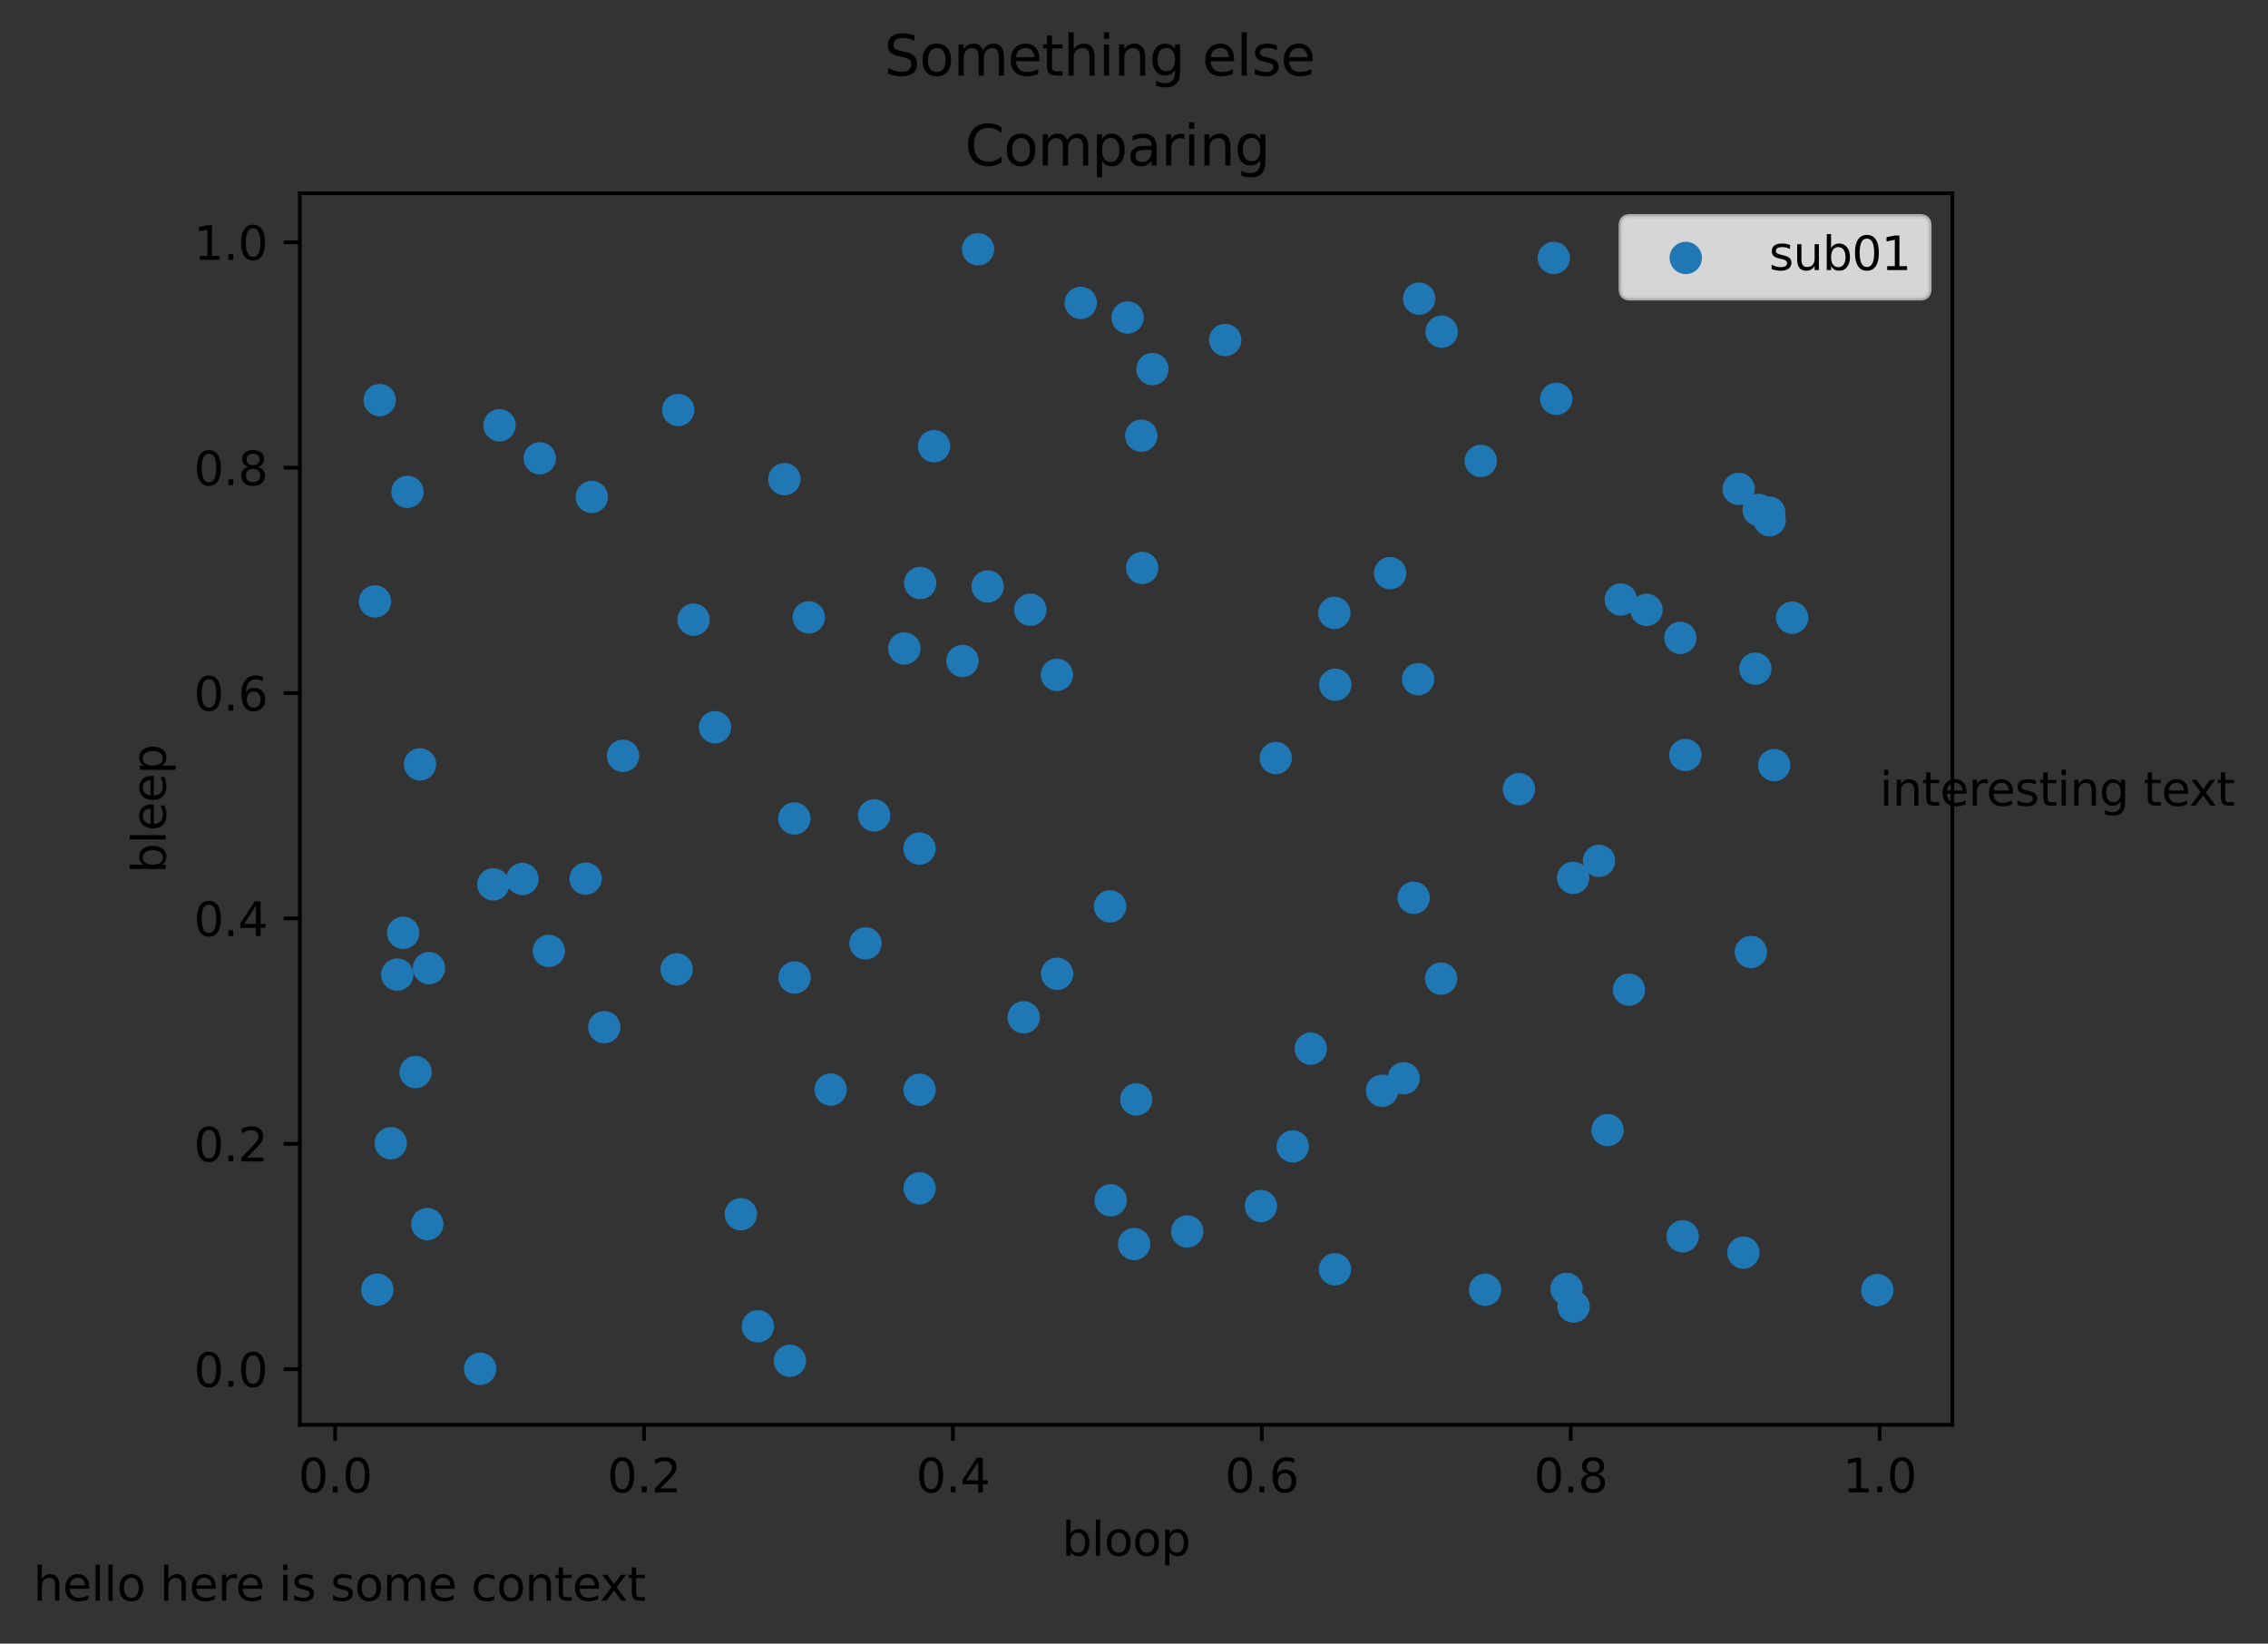 <?xml version="1.0" encoding="utf-8" standalone="no"?>
<!DOCTYPE svg PUBLIC "-//W3C//DTD SVG 1.1//EN"
  "http://www.w3.org/Graphics/SVG/1.1/DTD/svg11.dtd">
<svg xmlns:xlink="http://www.w3.org/1999/xlink" width="490.127pt" height="355.168pt" viewBox="0 0 490.127 355.168" xmlns="http://www.w3.org/2000/svg" version="1.1">
 <rect x="0" y="0" width="490.127" height="355.168" fill="#333333" stroke="none"/>
 <defs>
  <style type="text/css">*{stroke-linejoin: round; stroke-linecap: butt}</style>
 </defs>
 <g id="figure_1">
  <g id="patch_1">
   <path d="M 0 355.168 
L 490.127 355.168 
L 490.127 -0 
L 0 -0 
L 0 355.168 
z
" style="fill: none"/>
  </g>
  <g id="axes_1">
   <g id="patch_2">
    <path d="M 64.8 307.872 
L 421.92 307.872 
L 421.92 41.76 
L 64.8 41.76 
L 64.8 307.872 
z
" style="fill: none"/>
   </g>
   <g id="PathCollection_1">
    <defs>
     <path id="ma8c471a8ed" d="M 0 3 
C 0.796 3 1.559 2.684 2.121 2.121 
C 2.684 1.559 3 0.796 3 0 
C 3 -0.796 2.684 -1.559 2.121 -2.121 
C 1.559 -2.684 0.796 -3 0 -3 
C -0.796 -3 -1.559 -2.684 -2.121 -2.121 
C -2.684 -1.559 -3 -0.796 -3 0 
C -3 0.796 -2.684 1.559 -2.121 2.121 
C -1.559 2.684 -0.796 3 0 3 
z
" style="stroke: #1f77b4"/>
    </defs>
    <g clip-path="url(#p089dcfa0b2)">
     <use xlink:href="#ma8c471a8ed" x="221.221" y="219.824" style="fill: #1f77b4; stroke: #1f77b4"/>
     <use xlink:href="#ma8c471a8ed" x="350.261" y="129.544" style="fill: #1f77b4; stroke: #1f77b4"/>
     <use xlink:href="#ma8c471a8ed" x="340.055" y="282.337" style="fill: #1f77b4; stroke: #1f77b4"/>
     <use xlink:href="#ma8c471a8ed" x="378.363" y="205.718" style="fill: #1f77b4; stroke: #1f77b4"/>
     <use xlink:href="#ma8c471a8ed" x="306.677" y="64.533" style="fill: #1f77b4; stroke: #1f77b4"/>
     <use xlink:href="#ma8c471a8ed" x="311.548" y="71.666" style="fill: #1f77b4; stroke: #1f77b4"/>
     <use xlink:href="#ma8c471a8ed" x="363.634" y="267.152" style="fill: #1f77b4; stroke: #1f77b4"/>
     <use xlink:href="#ma8c471a8ed" x="160.099" y="262.367" style="fill: #1f77b4; stroke: #1f77b4"/>
     <use xlink:href="#ma8c471a8ed" x="303.339" y="232.999" style="fill: #1f77b4; stroke: #1f77b4"/>
     <use xlink:href="#ma8c471a8ed" x="134.634" y="163.321" style="fill: #1f77b4; stroke: #1f77b4"/>
     <use xlink:href="#ma8c471a8ed" x="243.675" y="68.616" style="fill: #1f77b4; stroke: #1f77b4"/>
     <use xlink:href="#ma8c471a8ed" x="198.731" y="256.775" style="fill: #1f77b4; stroke: #1f77b4"/>
     <use xlink:href="#ma8c471a8ed" x="130.582" y="221.967" style="fill: #1f77b4; stroke: #1f77b4"/>
     <use xlink:href="#ma8c471a8ed" x="85.849" y="210.593" style="fill: #1f77b4; stroke: #1f77b4"/>
     <use xlink:href="#ma8c471a8ed" x="288.35" y="132.442" style="fill: #1f77b4; stroke: #1f77b4"/>
     <use xlink:href="#ma8c471a8ed" x="239.895" y="195.851" style="fill: #1f77b4; stroke: #1f77b4"/>
     <use xlink:href="#ma8c471a8ed" x="288.552" y="147.954" style="fill: #1f77b4; stroke: #1f77b4"/>
     <use xlink:href="#ma8c471a8ed" x="246.628" y="94.146" style="fill: #1f77b4; stroke: #1f77b4"/>
     <use xlink:href="#ma8c471a8ed" x="364.213" y="163.142" style="fill: #1f77b4; stroke: #1f77b4"/>
     <use xlink:href="#ma8c471a8ed" x="84.44" y="247.033" style="fill: #1f77b4; stroke: #1f77b4"/>
     <use xlink:href="#ma8c471a8ed" x="163.781" y="286.594" style="fill: #1f77b4; stroke: #1f77b4"/>
     <use xlink:href="#ma8c471a8ed" x="240.015" y="259.367" style="fill: #1f77b4; stroke: #1f77b4"/>
     <use xlink:href="#ma8c471a8ed" x="90.768" y="165.17" style="fill: #1f77b4; stroke: #1f77b4"/>
     <use xlink:href="#ma8c471a8ed" x="380.053" y="110.195" style="fill: #1f77b4; stroke: #1f77b4"/>
     <use xlink:href="#ma8c471a8ed" x="154.517" y="157.146" style="fill: #1f77b4; stroke: #1f77b4"/>
     <use xlink:href="#ma8c471a8ed" x="306.458" y="146.763" style="fill: #1f77b4; stroke: #1f77b4"/>
     <use xlink:href="#ma8c471a8ed" x="170.704" y="294.034" style="fill: #1f77b4; stroke: #1f77b4"/>
     <use xlink:href="#ma8c471a8ed" x="376.755" y="270.669" style="fill: #1f77b4; stroke: #1f77b4"/>
     <use xlink:href="#ma8c471a8ed" x="363.133" y="137.832" style="fill: #1f77b4; stroke: #1f77b4"/>
     <use xlink:href="#ma8c471a8ed" x="106.602" y="191.097" style="fill: #1f77b4; stroke: #1f77b4"/>
     <use xlink:href="#ma8c471a8ed" x="335.767" y="55.74" style="fill: #1f77b4; stroke: #1f77b4"/>
     <use xlink:href="#ma8c471a8ed" x="81.033" y="129.957" style="fill: #1f77b4; stroke: #1f77b4"/>
     <use xlink:href="#ma8c471a8ed" x="211.357" y="53.856" style="fill: #1f77b4; stroke: #1f77b4"/>
     <use xlink:href="#ma8c471a8ed" x="305.496" y="193.999" style="fill: #1f77b4; stroke: #1f77b4"/>
     <use xlink:href="#ma8c471a8ed" x="338.538" y="278.507" style="fill: #1f77b4; stroke: #1f77b4"/>
     <use xlink:href="#ma8c471a8ed" x="174.784" y="133.401" style="fill: #1f77b4; stroke: #1f77b4"/>
     <use xlink:href="#ma8c471a8ed" x="249.048" y="79.748" style="fill: #1f77b4; stroke: #1f77b4"/>
     <use xlink:href="#ma8c471a8ed" x="300.417" y="123.843" style="fill: #1f77b4; stroke: #1f77b4"/>
     <use xlink:href="#ma8c471a8ed" x="387.295" y="133.471" style="fill: #1f77b4; stroke: #1f77b4"/>
     <use xlink:href="#ma8c471a8ed" x="213.434" y="126.721" style="fill: #1f77b4; stroke: #1f77b4"/>
     <use xlink:href="#ma8c471a8ed" x="319.994" y="99.597" style="fill: #1f77b4; stroke: #1f77b4"/>
     <use xlink:href="#ma8c471a8ed" x="382.355" y="110.784" style="fill: #1f77b4; stroke: #1f77b4"/>
     <use xlink:href="#ma8c471a8ed" x="375.735" y="105.647" style="fill: #1f77b4; stroke: #1f77b4"/>
     <use xlink:href="#ma8c471a8ed" x="103.765" y="295.776" style="fill: #1f77b4; stroke: #1f77b4"/>
     <use xlink:href="#ma8c471a8ed" x="82.053" y="86.452" style="fill: #1f77b4; stroke: #1f77b4"/>
     <use xlink:href="#ma8c471a8ed" x="339.962" y="189.695" style="fill: #1f77b4; stroke: #1f77b4"/>
     <use xlink:href="#ma8c471a8ed" x="118.598" y="205.481" style="fill: #1f77b4; stroke: #1f77b4"/>
     <use xlink:href="#ma8c471a8ed" x="245.544" y="237.571" style="fill: #1f77b4; stroke: #1f77b4"/>
     <use xlink:href="#ma8c471a8ed" x="195.425" y="140.12" style="fill: #1f77b4; stroke: #1f77b4"/>
     <use xlink:href="#ma8c471a8ed" x="201.852" y="96.412" style="fill: #1f77b4; stroke: #1f77b4"/>
     <use xlink:href="#ma8c471a8ed" x="179.513" y="235.438" style="fill: #1f77b4; stroke: #1f77b4"/>
     <use xlink:href="#ma8c471a8ed" x="126.557" y="189.858" style="fill: #1f77b4; stroke: #1f77b4"/>
     <use xlink:href="#ma8c471a8ed" x="146.566" y="88.593" style="fill: #1f77b4; stroke: #1f77b4"/>
     <use xlink:href="#ma8c471a8ed" x="298.671" y="235.696" style="fill: #1f77b4; stroke: #1f77b4"/>
     <use xlink:href="#ma8c471a8ed" x="187.04" y="203.851" style="fill: #1f77b4; stroke: #1f77b4"/>
     <use xlink:href="#ma8c471a8ed" x="222.655" y="131.757" style="fill: #1f77b4; stroke: #1f77b4"/>
     <use xlink:href="#ma8c471a8ed" x="379.339" y="144.492" style="fill: #1f77b4; stroke: #1f77b4"/>
     <use xlink:href="#ma8c471a8ed" x="107.946" y="91.899" style="fill: #1f77b4; stroke: #1f77b4"/>
     <use xlink:href="#ma8c471a8ed" x="188.908" y="176.196" style="fill: #1f77b4; stroke: #1f77b4"/>
     <use xlink:href="#ma8c471a8ed" x="336.321" y="86.173" style="fill: #1f77b4; stroke: #1f77b4"/>
     <use xlink:href="#ma8c471a8ed" x="198.723" y="235.476" style="fill: #1f77b4; stroke: #1f77b4"/>
     <use xlink:href="#ma8c471a8ed" x="279.369" y="247.723" style="fill: #1f77b4; stroke: #1f77b4"/>
     <use xlink:href="#ma8c471a8ed" x="146.233" y="209.46" style="fill: #1f77b4; stroke: #1f77b4"/>
     <use xlink:href="#ma8c471a8ed" x="88.056" y="106.278" style="fill: #1f77b4; stroke: #1f77b4"/>
     <use xlink:href="#ma8c471a8ed" x="149.889" y="133.901" style="fill: #1f77b4; stroke: #1f77b4"/>
     <use xlink:href="#ma8c471a8ed" x="383.413" y="165.333" style="fill: #1f77b4; stroke: #1f77b4"/>
     <use xlink:href="#ma8c471a8ed" x="328.245" y="170.515" style="fill: #1f77b4; stroke: #1f77b4"/>
     <use xlink:href="#ma8c471a8ed" x="198.706" y="183.366" style="fill: #1f77b4; stroke: #1f77b4"/>
     <use xlink:href="#ma8c471a8ed" x="264.769" y="73.47" style="fill: #1f77b4; stroke: #1f77b4"/>
     <use xlink:href="#ma8c471a8ed" x="228.441" y="210.414" style="fill: #1f77b4; stroke: #1f77b4"/>
     <use xlink:href="#ma8c471a8ed" x="92.335" y="264.519" style="fill: #1f77b4; stroke: #1f77b4"/>
     <use xlink:href="#ma8c471a8ed" x="345.555" y="186.022" style="fill: #1f77b4; stroke: #1f77b4"/>
     <use xlink:href="#ma8c471a8ed" x="320.935" y="278.699" style="fill: #1f77b4; stroke: #1f77b4"/>
     <use xlink:href="#ma8c471a8ed" x="245.081" y="268.817" style="fill: #1f77b4; stroke: #1f77b4"/>
     <use xlink:href="#ma8c471a8ed" x="169.508" y="103.536" style="fill: #1f77b4; stroke: #1f77b4"/>
     <use xlink:href="#ma8c471a8ed" x="355.813" y="131.786" style="fill: #1f77b4; stroke: #1f77b4"/>
     <use xlink:href="#ma8c471a8ed" x="256.566" y="266.101" style="fill: #1f77b4; stroke: #1f77b4"/>
     <use xlink:href="#ma8c471a8ed" x="311.426" y="211.469" style="fill: #1f77b4; stroke: #1f77b4"/>
     <use xlink:href="#ma8c471a8ed" x="288.493" y="274.274" style="fill: #1f77b4; stroke: #1f77b4"/>
     <use xlink:href="#ma8c471a8ed" x="352.023" y="213.855" style="fill: #1f77b4; stroke: #1f77b4"/>
     <use xlink:href="#ma8c471a8ed" x="112.9" y="189.94" style="fill: #1f77b4; stroke: #1f77b4"/>
     <use xlink:href="#ma8c471a8ed" x="275.697" y="163.798" style="fill: #1f77b4; stroke: #1f77b4"/>
     <use xlink:href="#ma8c471a8ed" x="89.801" y="231.664" style="fill: #1f77b4; stroke: #1f77b4"/>
     <use xlink:href="#ma8c471a8ed" x="171.717" y="211.225" style="fill: #1f77b4; stroke: #1f77b4"/>
     <use xlink:href="#ma8c471a8ed" x="382.425" y="112.413" style="fill: #1f77b4; stroke: #1f77b4"/>
     <use xlink:href="#ma8c471a8ed" x="81.544" y="278.676" style="fill: #1f77b4; stroke: #1f77b4"/>
     <use xlink:href="#ma8c471a8ed" x="208.002" y="142.822" style="fill: #1f77b4; stroke: #1f77b4"/>
     <use xlink:href="#ma8c471a8ed" x="87.123" y="201.566" style="fill: #1f77b4; stroke: #1f77b4"/>
     <use xlink:href="#ma8c471a8ed" x="116.649" y="99.031" style="fill: #1f77b4; stroke: #1f77b4"/>
     <use xlink:href="#ma8c471a8ed" x="198.853" y="125.984" style="fill: #1f77b4; stroke: #1f77b4"/>
     <use xlink:href="#ma8c471a8ed" x="92.7" y="209.204" style="fill: #1f77b4; stroke: #1f77b4"/>
     <use xlink:href="#ma8c471a8ed" x="127.884" y="107.383" style="fill: #1f77b4; stroke: #1f77b4"/>
     <use xlink:href="#ma8c471a8ed" x="246.833" y="122.72" style="fill: #1f77b4; stroke: #1f77b4"/>
     <use xlink:href="#ma8c471a8ed" x="405.687" y="278.773" style="fill: #1f77b4; stroke: #1f77b4"/>
     <use xlink:href="#ma8c471a8ed" x="228.4" y="145.823" style="fill: #1f77b4; stroke: #1f77b4"/>
     <use xlink:href="#ma8c471a8ed" x="347.408" y="244.189" style="fill: #1f77b4; stroke: #1f77b4"/>
     <use xlink:href="#ma8c471a8ed" x="272.485" y="260.61" style="fill: #1f77b4; stroke: #1f77b4"/>
     <use xlink:href="#ma8c471a8ed" x="171.661" y="176.855" style="fill: #1f77b4; stroke: #1f77b4"/>
     <use xlink:href="#ma8c471a8ed" x="283.258" y="226.594" style="fill: #1f77b4; stroke: #1f77b4"/>
     <use xlink:href="#ma8c471a8ed" x="233.552" y="65.443" style="fill: #1f77b4; stroke: #1f77b4"/>
    </g>
   </g>
   <g id="matplotlib.axis_1">
    <g id="xtick_1">
     <g id="line2d_1">
      <defs>
       <path id="m5628d47212" d="M 0 0 
L 0 3.5 
" style="stroke: #000000; stroke-width: 0.8"/>
      </defs>
      <g>
       <use xlink:href="#m5628d47212" x="72.42" y="307.872" style="stroke: #000000; stroke-width: 0.8"/>
      </g>
     </g>
     <g id="text_1">
      <!-- 0.0 -->
      <g transform="translate(64.469 322.47)scale(0.1 -0.1)">
       <defs>
        <path id="DejaVuSans-30" d="M 2034 4250 
Q 1547 4250 1301 3770 
Q 1056 3291 1056 2328 
Q 1056 1369 1301 889 
Q 1547 409 2034 409 
Q 2525 409 2770 889 
Q 3016 1369 3016 2328 
Q 3016 3291 2770 3770 
Q 2525 4250 2034 4250 
z
M 2034 4750 
Q 2819 4750 3233 4129 
Q 3647 3509 3647 2328 
Q 3647 1150 3233 529 
Q 2819 -91 2034 -91 
Q 1250 -91 836 529 
Q 422 1150 422 2328 
Q 422 3509 836 4129 
Q 1250 4750 2034 4750 
z
" transform="scale(0.016)"/>
        <path id="DejaVuSans-2e" d="M 684 794 
L 1344 794 
L 1344 0 
L 684 0 
L 684 794 
z
" transform="scale(0.016)"/>
       </defs>
       <use xlink:href="#DejaVuSans-30"/>
       <use xlink:href="#DejaVuSans-2e" x="63.623"/>
       <use xlink:href="#DejaVuSans-30" x="95.41"/>
      </g>
     </g>
    </g>
    <g id="xtick_2">
     <g id="line2d_2">
      <g>
       <use xlink:href="#m5628d47212" x="139.174" y="307.872" style="stroke: #000000; stroke-width: 0.8"/>
      </g>
     </g>
     <g id="text_2">
      <!-- 0.2 -->
      <g transform="translate(131.223 322.47)scale(0.1 -0.1)">
       <defs>
        <path id="DejaVuSans-32" d="M 1228 531 
L 3431 531 
L 3431 0 
L 469 0 
L 469 531 
Q 828 903 1448 1529 
Q 2069 2156 2228 2338 
Q 2531 2678 2651 2914 
Q 2772 3150 2772 3378 
Q 2772 3750 2511 3984 
Q 2250 4219 1831 4219 
Q 1534 4219 1204 4116 
Q 875 4013 500 3803 
L 500 4441 
Q 881 4594 1212 4672 
Q 1544 4750 1819 4750 
Q 2544 4750 2975 4387 
Q 3406 4025 3406 3419 
Q 3406 3131 3298 2873 
Q 3191 2616 2906 2266 
Q 2828 2175 2409 1742 
Q 1991 1309 1228 531 
z
" transform="scale(0.016)"/>
       </defs>
       <use xlink:href="#DejaVuSans-30"/>
       <use xlink:href="#DejaVuSans-2e" x="63.623"/>
       <use xlink:href="#DejaVuSans-32" x="95.41"/>
      </g>
     </g>
    </g>
    <g id="xtick_3">
     <g id="line2d_3">
      <g>
       <use xlink:href="#m5628d47212" x="205.928" y="307.872" style="stroke: #000000; stroke-width: 0.8"/>
      </g>
     </g>
     <g id="text_3">
      <!-- 0.4 -->
      <g transform="translate(197.976 322.47)scale(0.1 -0.1)">
       <defs>
        <path id="DejaVuSans-34" d="M 2419 4116 
L 825 1625 
L 2419 1625 
L 2419 4116 
z
M 2253 4666 
L 3047 4666 
L 3047 1625 
L 3713 1625 
L 3713 1100 
L 3047 1100 
L 3047 0 
L 2419 0 
L 2419 1100 
L 313 1100 
L 313 1709 
L 2253 4666 
z
" transform="scale(0.016)"/>
       </defs>
       <use xlink:href="#DejaVuSans-30"/>
       <use xlink:href="#DejaVuSans-2e" x="63.623"/>
       <use xlink:href="#DejaVuSans-34" x="95.41"/>
      </g>
     </g>
    </g>
    <g id="xtick_4">
     <g id="line2d_4">
      <g>
       <use xlink:href="#m5628d47212" x="272.682" y="307.872" style="stroke: #000000; stroke-width: 0.8"/>
      </g>
     </g>
     <g id="text_4">
      <!-- 0.6 -->
      <g transform="translate(264.73 322.47)scale(0.1 -0.1)">
       <defs>
        <path id="DejaVuSans-36" d="M 2113 2584 
Q 1688 2584 1439 2293 
Q 1191 2003 1191 1497 
Q 1191 994 1439 701 
Q 1688 409 2113 409 
Q 2538 409 2786 701 
Q 3034 994 3034 1497 
Q 3034 2003 2786 2293 
Q 2538 2584 2113 2584 
z
M 3366 4563 
L 3366 3988 
Q 3128 4100 2886 4159 
Q 2644 4219 2406 4219 
Q 1781 4219 1451 3797 
Q 1122 3375 1075 2522 
Q 1259 2794 1537 2939 
Q 1816 3084 2150 3084 
Q 2853 3084 3261 2657 
Q 3669 2231 3669 1497 
Q 3669 778 3244 343 
Q 2819 -91 2113 -91 
Q 1303 -91 875 529 
Q 447 1150 447 2328 
Q 447 3434 972 4092 
Q 1497 4750 2381 4750 
Q 2619 4750 2861 4703 
Q 3103 4656 3366 4563 
z
" transform="scale(0.016)"/>
       </defs>
       <use xlink:href="#DejaVuSans-30"/>
       <use xlink:href="#DejaVuSans-2e" x="63.623"/>
       <use xlink:href="#DejaVuSans-36" x="95.41"/>
      </g>
     </g>
    </g>
    <g id="xtick_5">
     <g id="line2d_5">
      <g>
       <use xlink:href="#m5628d47212" x="339.436" y="307.872" style="stroke: #000000; stroke-width: 0.8"/>
      </g>
     </g>
     <g id="text_5">
      <!-- 0.8 -->
      <g transform="translate(331.484 322.47)scale(0.1 -0.1)">
       <defs>
        <path id="DejaVuSans-38" d="M 2034 2216 
Q 1584 2216 1326 1975 
Q 1069 1734 1069 1313 
Q 1069 891 1326 650 
Q 1584 409 2034 409 
Q 2484 409 2743 651 
Q 3003 894 3003 1313 
Q 3003 1734 2745 1975 
Q 2488 2216 2034 2216 
z
M 1403 2484 
Q 997 2584 770 2862 
Q 544 3141 544 3541 
Q 544 4100 942 4425 
Q 1341 4750 2034 4750 
Q 2731 4750 3128 4425 
Q 3525 4100 3525 3541 
Q 3525 3141 3298 2862 
Q 3072 2584 2669 2484 
Q 3125 2378 3379 2068 
Q 3634 1759 3634 1313 
Q 3634 634 3220 271 
Q 2806 -91 2034 -91 
Q 1263 -91 848 271 
Q 434 634 434 1313 
Q 434 1759 690 2068 
Q 947 2378 1403 2484 
z
M 1172 3481 
Q 1172 3119 1398 2916 
Q 1625 2713 2034 2713 
Q 2441 2713 2670 2916 
Q 2900 3119 2900 3481 
Q 2900 3844 2670 4047 
Q 2441 4250 2034 4250 
Q 1625 4250 1398 4047 
Q 1172 3844 1172 3481 
z
" transform="scale(0.016)"/>
       </defs>
       <use xlink:href="#DejaVuSans-30"/>
       <use xlink:href="#DejaVuSans-2e" x="63.623"/>
       <use xlink:href="#DejaVuSans-38" x="95.41"/>
      </g>
     </g>
    </g>
    <g id="xtick_6">
     <g id="line2d_6">
      <g>
       <use xlink:href="#m5628d47212" x="406.19" y="307.872" style="stroke: #000000; stroke-width: 0.8"/>
      </g>
     </g>
     <g id="text_6">
      <!-- 1.0 -->
      <g transform="translate(398.238 322.47)scale(0.1 -0.1)">
       <defs>
        <path id="DejaVuSans-31" d="M 794 531 
L 1825 531 
L 1825 4091 
L 703 3866 
L 703 4441 
L 1819 4666 
L 2450 4666 
L 2450 531 
L 3481 531 
L 3481 0 
L 794 0 
L 794 531 
z
" transform="scale(0.016)"/>
       </defs>
       <use xlink:href="#DejaVuSans-31"/>
       <use xlink:href="#DejaVuSans-2e" x="63.623"/>
       <use xlink:href="#DejaVuSans-30" x="95.41"/>
      </g>
     </g>
    </g>
    <g id="text_7">
     <!-- bloop -->
     <g transform="translate(229.504 336.149)scale(0.1 -0.1)">
      <defs>
       <path id="DejaVuSans-62" d="M 3116 1747 
Q 3116 2381 2855 2742 
Q 2594 3103 2138 3103 
Q 1681 3103 1420 2742 
Q 1159 2381 1159 1747 
Q 1159 1113 1420 752 
Q 1681 391 2138 391 
Q 2594 391 2855 752 
Q 3116 1113 3116 1747 
z
M 1159 2969 
Q 1341 3281 1617 3432 
Q 1894 3584 2278 3584 
Q 2916 3584 3314 3078 
Q 3713 2572 3713 1747 
Q 3713 922 3314 415 
Q 2916 -91 2278 -91 
Q 1894 -91 1617 61 
Q 1341 213 1159 525 
L 1159 0 
L 581 0 
L 581 4863 
L 1159 4863 
L 1159 2969 
z
" transform="scale(0.016)"/>
       <path id="DejaVuSans-6c" d="M 603 4863 
L 1178 4863 
L 1178 0 
L 603 0 
L 603 4863 
z
" transform="scale(0.016)"/>
       <path id="DejaVuSans-6f" d="M 1959 3097 
Q 1497 3097 1228 2736 
Q 959 2375 959 1747 
Q 959 1119 1226 758 
Q 1494 397 1959 397 
Q 2419 397 2687 759 
Q 2956 1122 2956 1747 
Q 2956 2369 2687 2733 
Q 2419 3097 1959 3097 
z
M 1959 3584 
Q 2709 3584 3137 3096 
Q 3566 2609 3566 1747 
Q 3566 888 3137 398 
Q 2709 -91 1959 -91 
Q 1206 -91 779 398 
Q 353 888 353 1747 
Q 353 2609 779 3096 
Q 1206 3584 1959 3584 
z
" transform="scale(0.016)"/>
       <path id="DejaVuSans-70" d="M 1159 525 
L 1159 -1331 
L 581 -1331 
L 581 3500 
L 1159 3500 
L 1159 2969 
Q 1341 3281 1617 3432 
Q 1894 3584 2278 3584 
Q 2916 3584 3314 3078 
Q 3713 2572 3713 1747 
Q 3713 922 3314 415 
Q 2916 -91 2278 -91 
Q 1894 -91 1617 61 
Q 1341 213 1159 525 
z
M 3116 1747 
Q 3116 2381 2855 2742 
Q 2594 3103 2138 3103 
Q 1681 3103 1420 2742 
Q 1159 2381 1159 1747 
Q 1159 1113 1420 752 
Q 1681 391 2138 391 
Q 2594 391 2855 752 
Q 3116 1113 3116 1747 
z
" transform="scale(0.016)"/>
      </defs>
      <use xlink:href="#DejaVuSans-62"/>
      <use xlink:href="#DejaVuSans-6c" x="63.477"/>
      <use xlink:href="#DejaVuSans-6f" x="91.26"/>
      <use xlink:href="#DejaVuSans-6f" x="152.441"/>
      <use xlink:href="#DejaVuSans-70" x="213.623"/>
     </g>
    </g>
   </g>
   <g id="matplotlib.axis_2">
    <g id="ytick_1">
     <g id="line2d_7">
      <defs>
       <path id="m8b4d701fab" d="M 0 0 
L -3.5 0 
" style="stroke: #000000; stroke-width: 0.8"/>
      </defs>
      <g>
       <use xlink:href="#m8b4d701fab" x="64.8" y="295.871" style="stroke: #000000; stroke-width: 0.8"/>
      </g>
     </g>
     <g id="text_8">
      <!-- 0.0 -->
      <g transform="translate(41.897 299.67)scale(0.1 -0.1)">
       <use xlink:href="#DejaVuSans-30"/>
       <use xlink:href="#DejaVuSans-2e" x="63.623"/>
       <use xlink:href="#DejaVuSans-30" x="95.41"/>
      </g>
     </g>
    </g>
    <g id="ytick_2">
     <g id="line2d_8">
      <g>
       <use xlink:href="#m8b4d701fab" x="64.8" y="247.167" style="stroke: #000000; stroke-width: 0.8"/>
      </g>
     </g>
     <g id="text_9">
      <!-- 0.2 -->
      <g transform="translate(41.897 250.966)scale(0.1 -0.1)">
       <use xlink:href="#DejaVuSans-30"/>
       <use xlink:href="#DejaVuSans-2e" x="63.623"/>
       <use xlink:href="#DejaVuSans-32" x="95.41"/>
      </g>
     </g>
    </g>
    <g id="ytick_3">
     <g id="line2d_9">
      <g>
       <use xlink:href="#m8b4d701fab" x="64.8" y="198.463" style="stroke: #000000; stroke-width: 0.8"/>
      </g>
     </g>
     <g id="text_10">
      <!-- 0.4 -->
      <g transform="translate(41.897 202.262)scale(0.1 -0.1)">
       <use xlink:href="#DejaVuSans-30"/>
       <use xlink:href="#DejaVuSans-2e" x="63.623"/>
       <use xlink:href="#DejaVuSans-34" x="95.41"/>
      </g>
     </g>
    </g>
    <g id="ytick_4">
     <g id="line2d_10">
      <g>
       <use xlink:href="#m8b4d701fab" x="64.8" y="149.759" style="stroke: #000000; stroke-width: 0.8"/>
      </g>
     </g>
     <g id="text_11">
      <!-- 0.6 -->
      <g transform="translate(41.897 153.558)scale(0.1 -0.1)">
       <use xlink:href="#DejaVuSans-30"/>
       <use xlink:href="#DejaVuSans-2e" x="63.623"/>
       <use xlink:href="#DejaVuSans-36" x="95.41"/>
      </g>
     </g>
    </g>
    <g id="ytick_5">
     <g id="line2d_11">
      <g>
       <use xlink:href="#m8b4d701fab" x="64.8" y="101.055" style="stroke: #000000; stroke-width: 0.8"/>
      </g>
     </g>
     <g id="text_12">
      <!-- 0.8 -->
      <g transform="translate(41.897 104.854)scale(0.1 -0.1)">
       <use xlink:href="#DejaVuSans-30"/>
       <use xlink:href="#DejaVuSans-2e" x="63.623"/>
       <use xlink:href="#DejaVuSans-38" x="95.41"/>
      </g>
     </g>
    </g>
    <g id="ytick_6">
     <g id="line2d_12">
      <g>
       <use xlink:href="#m8b4d701fab" x="64.8" y="52.351" style="stroke: #000000; stroke-width: 0.8"/>
      </g>
     </g>
     <g id="text_13">
      <!-- 1.0 -->
      <g transform="translate(41.897 56.15)scale(0.1 -0.1)">
       <use xlink:href="#DejaVuSans-31"/>
       <use xlink:href="#DejaVuSans-2e" x="63.623"/>
       <use xlink:href="#DejaVuSans-30" x="95.41"/>
      </g>
     </g>
    </g>
    <g id="text_14">
     <!-- bleep -->
     <g transform="translate(35.817 188.707)rotate(-90)scale(0.1 -0.1)">
      <defs>
       <path id="DejaVuSans-65" d="M 3597 1894 
L 3597 1613 
L 953 1613 
Q 991 1019 1311 708 
Q 1631 397 2203 397 
Q 2534 397 2845 478 
Q 3156 559 3463 722 
L 3463 178 
Q 3153 47 2828 -22 
Q 2503 -91 2169 -91 
Q 1331 -91 842 396 
Q 353 884 353 1716 
Q 353 2575 817 3079 
Q 1281 3584 2069 3584 
Q 2775 3584 3186 3129 
Q 3597 2675 3597 1894 
z
M 3022 2063 
Q 3016 2534 2758 2815 
Q 2500 3097 2075 3097 
Q 1594 3097 1305 2825 
Q 1016 2553 972 2059 
L 3022 2063 
z
" transform="scale(0.016)"/>
      </defs>
      <use xlink:href="#DejaVuSans-62"/>
      <use xlink:href="#DejaVuSans-6c" x="63.477"/>
      <use xlink:href="#DejaVuSans-65" x="91.26"/>
      <use xlink:href="#DejaVuSans-65" x="152.783"/>
      <use xlink:href="#DejaVuSans-70" x="214.307"/>
     </g>
    </g>
   </g>
   <g id="patch_3">
    <path d="M 64.8 307.872 
L 64.8 41.76 
" style="fill: none; stroke: #000000; stroke-width: 0.8; stroke-linejoin: miter; stroke-linecap: square"/>
   </g>
   <g id="patch_4">
    <path d="M 421.92 307.872 
L 421.92 41.76 
" style="fill: none; stroke: #000000; stroke-width: 0.8; stroke-linejoin: miter; stroke-linecap: square"/>
   </g>
   <g id="patch_5">
    <path d="M 64.8 307.872 
L 421.92 307.872 
" style="fill: none; stroke: #000000; stroke-width: 0.8; stroke-linejoin: miter; stroke-linecap: square"/>
   </g>
   <g id="patch_6">
    <path d="M 64.8 41.76 
L 421.92 41.76 
" style="fill: none; stroke: #000000; stroke-width: 0.8; stroke-linejoin: miter; stroke-linecap: square"/>
   </g>
   <g id="text_15">
    <!-- interesting text -->
    <g transform="translate(406.19 174.111)scale(0.1 -0.1)">
     <defs>
      <path id="DejaVuSans-69" d="M 603 3500 
L 1178 3500 
L 1178 0 
L 603 0 
L 603 3500 
z
M 603 4863 
L 1178 4863 
L 1178 4134 
L 603 4134 
L 603 4863 
z
" transform="scale(0.016)"/>
      <path id="DejaVuSans-6e" d="M 3513 2113 
L 3513 0 
L 2938 0 
L 2938 2094 
Q 2938 2591 2744 2837 
Q 2550 3084 2163 3084 
Q 1697 3084 1428 2787 
Q 1159 2491 1159 1978 
L 1159 0 
L 581 0 
L 581 3500 
L 1159 3500 
L 1159 2956 
Q 1366 3272 1645 3428 
Q 1925 3584 2291 3584 
Q 2894 3584 3203 3211 
Q 3513 2838 3513 2113 
z
" transform="scale(0.016)"/>
      <path id="DejaVuSans-74" d="M 1172 4494 
L 1172 3500 
L 2356 3500 
L 2356 3053 
L 1172 3053 
L 1172 1153 
Q 1172 725 1289 603 
Q 1406 481 1766 481 
L 2356 481 
L 2356 0 
L 1766 0 
Q 1100 0 847 248 
Q 594 497 594 1153 
L 594 3053 
L 172 3053 
L 172 3500 
L 594 3500 
L 594 4494 
L 1172 4494 
z
" transform="scale(0.016)"/>
      <path id="DejaVuSans-72" d="M 2631 2963 
Q 2534 3019 2420 3045 
Q 2306 3072 2169 3072 
Q 1681 3072 1420 2755 
Q 1159 2438 1159 1844 
L 1159 0 
L 581 0 
L 581 3500 
L 1159 3500 
L 1159 2956 
Q 1341 3275 1631 3429 
Q 1922 3584 2338 3584 
Q 2397 3584 2469 3576 
Q 2541 3569 2628 3553 
L 2631 2963 
z
" transform="scale(0.016)"/>
      <path id="DejaVuSans-73" d="M 2834 3397 
L 2834 2853 
Q 2591 2978 2328 3040 
Q 2066 3103 1784 3103 
Q 1356 3103 1142 2972 
Q 928 2841 928 2578 
Q 928 2378 1081 2264 
Q 1234 2150 1697 2047 
L 1894 2003 
Q 2506 1872 2764 1633 
Q 3022 1394 3022 966 
Q 3022 478 2636 193 
Q 2250 -91 1575 -91 
Q 1294 -91 989 -36 
Q 684 19 347 128 
L 347 722 
Q 666 556 975 473 
Q 1284 391 1588 391 
Q 1994 391 2212 530 
Q 2431 669 2431 922 
Q 2431 1156 2273 1281 
Q 2116 1406 1581 1522 
L 1381 1569 
Q 847 1681 609 1914 
Q 372 2147 372 2553 
Q 372 3047 722 3315 
Q 1072 3584 1716 3584 
Q 2034 3584 2315 3537 
Q 2597 3491 2834 3397 
z
" transform="scale(0.016)"/>
      <path id="DejaVuSans-67" d="M 2906 1791 
Q 2906 2416 2648 2759 
Q 2391 3103 1925 3103 
Q 1463 3103 1205 2759 
Q 947 2416 947 1791 
Q 947 1169 1205 825 
Q 1463 481 1925 481 
Q 2391 481 2648 825 
Q 2906 1169 2906 1791 
z
M 3481 434 
Q 3481 -459 3084 -895 
Q 2688 -1331 1869 -1331 
Q 1566 -1331 1297 -1286 
Q 1028 -1241 775 -1147 
L 775 -588 
Q 1028 -725 1275 -790 
Q 1522 -856 1778 -856 
Q 2344 -856 2625 -561 
Q 2906 -266 2906 331 
L 2906 616 
Q 2728 306 2450 153 
Q 2172 0 1784 0 
Q 1141 0 747 490 
Q 353 981 353 1791 
Q 353 2603 747 3093 
Q 1141 3584 1784 3584 
Q 2172 3584 2450 3431 
Q 2728 3278 2906 2969 
L 2906 3500 
L 3481 3500 
L 3481 434 
z
" transform="scale(0.016)"/>
      <path id="DejaVuSans-20" transform="scale(0.016)"/>
      <path id="DejaVuSans-78" d="M 3513 3500 
L 2247 1797 
L 3578 0 
L 2900 0 
L 1881 1375 
L 863 0 
L 184 0 
L 1544 1831 
L 300 3500 
L 978 3500 
L 1906 2253 
L 2834 3500 
L 3513 3500 
z
" transform="scale(0.016)"/>
     </defs>
     <use xlink:href="#DejaVuSans-69"/>
     <use xlink:href="#DejaVuSans-6e" x="27.783"/>
     <use xlink:href="#DejaVuSans-74" x="91.162"/>
     <use xlink:href="#DejaVuSans-65" x="130.371"/>
     <use xlink:href="#DejaVuSans-72" x="191.895"/>
     <use xlink:href="#DejaVuSans-65" x="230.758"/>
     <use xlink:href="#DejaVuSans-73" x="292.281"/>
     <use xlink:href="#DejaVuSans-74" x="344.381"/>
     <use xlink:href="#DejaVuSans-69" x="383.59"/>
     <use xlink:href="#DejaVuSans-6e" x="411.373"/>
     <use xlink:href="#DejaVuSans-67" x="474.752"/>
     <use xlink:href="#DejaVuSans-20" x="538.229"/>
     <use xlink:href="#DejaVuSans-74" x="570.016"/>
     <use xlink:href="#DejaVuSans-65" x="609.225"/>
     <use xlink:href="#DejaVuSans-78" x="668.998"/>
     <use xlink:href="#DejaVuSans-74" x="728.178"/>
    </g>
   </g>
   <g id="text_16">
    <!-- Comparing  -->
    <g transform="translate(208.517 35.76)scale(0.12 -0.12)">
     <defs>
      <path id="DejaVuSans-43" d="M 4122 4306 
L 4122 3641 
Q 3803 3938 3442 4084 
Q 3081 4231 2675 4231 
Q 1875 4231 1450 3742 
Q 1025 3253 1025 2328 
Q 1025 1406 1450 917 
Q 1875 428 2675 428 
Q 3081 428 3442 575 
Q 3803 722 4122 1019 
L 4122 359 
Q 3791 134 3420 21 
Q 3050 -91 2638 -91 
Q 1578 -91 968 557 
Q 359 1206 359 2328 
Q 359 3453 968 4101 
Q 1578 4750 2638 4750 
Q 3056 4750 3426 4639 
Q 3797 4528 4122 4306 
z
" transform="scale(0.016)"/>
      <path id="DejaVuSans-6d" d="M 3328 2828 
Q 3544 3216 3844 3400 
Q 4144 3584 4550 3584 
Q 5097 3584 5394 3201 
Q 5691 2819 5691 2113 
L 5691 0 
L 5113 0 
L 5113 2094 
Q 5113 2597 4934 2840 
Q 4756 3084 4391 3084 
Q 3944 3084 3684 2787 
Q 3425 2491 3425 1978 
L 3425 0 
L 2847 0 
L 2847 2094 
Q 2847 2600 2669 2842 
Q 2491 3084 2119 3084 
Q 1678 3084 1418 2786 
Q 1159 2488 1159 1978 
L 1159 0 
L 581 0 
L 581 3500 
L 1159 3500 
L 1159 2956 
Q 1356 3278 1631 3431 
Q 1906 3584 2284 3584 
Q 2666 3584 2933 3390 
Q 3200 3197 3328 2828 
z
" transform="scale(0.016)"/>
      <path id="DejaVuSans-61" d="M 2194 1759 
Q 1497 1759 1228 1600 
Q 959 1441 959 1056 
Q 959 750 1161 570 
Q 1363 391 1709 391 
Q 2188 391 2477 730 
Q 2766 1069 2766 1631 
L 2766 1759 
L 2194 1759 
z
M 3341 1997 
L 3341 0 
L 2766 0 
L 2766 531 
Q 2569 213 2275 61 
Q 1981 -91 1556 -91 
Q 1019 -91 701 211 
Q 384 513 384 1019 
Q 384 1609 779 1909 
Q 1175 2209 1959 2209 
L 2766 2209 
L 2766 2266 
Q 2766 2663 2505 2880 
Q 2244 3097 1772 3097 
Q 1472 3097 1187 3025 
Q 903 2953 641 2809 
L 641 3341 
Q 956 3463 1253 3523 
Q 1550 3584 1831 3584 
Q 2591 3584 2966 3190 
Q 3341 2797 3341 1997 
z
" transform="scale(0.016)"/>
     </defs>
     <use xlink:href="#DejaVuSans-43"/>
     <use xlink:href="#DejaVuSans-6f" x="69.824"/>
     <use xlink:href="#DejaVuSans-6d" x="131.006"/>
     <use xlink:href="#DejaVuSans-70" x="228.418"/>
     <use xlink:href="#DejaVuSans-61" x="291.895"/>
     <use xlink:href="#DejaVuSans-72" x="353.174"/>
     <use xlink:href="#DejaVuSans-69" x="394.287"/>
     <use xlink:href="#DejaVuSans-6e" x="422.07"/>
     <use xlink:href="#DejaVuSans-67" x="485.449"/>
     <use xlink:href="#DejaVuSans-20" x="548.926"/>
    </g>
   </g>
   <g id="legend_1">
    <g id="patch_7">
     <path d="M 352.3 64.438 
L 414.92 64.438 
Q 416.92 64.438 416.92 62.438 
L 416.92 48.76 
Q 416.92 46.76 414.92 46.76 
L 352.3 46.76 
Q 350.3 46.76 350.3 48.76 
L 350.3 62.438 
Q 350.3 64.438 352.3 64.438 
z
" style="fill: #ffffff; opacity: 0.8; stroke: #cccccc; stroke-linejoin: miter"/>
    </g>
    <g id="PathCollection_2">
     <g>
      <use xlink:href="#ma8c471a8ed" x="364.3" y="55.733" style="fill: #1f77b4; stroke: #1f77b4"/>
     </g>
    </g>
    <g id="text_17">
     <!-- sub01 -->
     <g transform="translate(382.3 58.358)scale(0.1 -0.1)">
      <defs>
       <path id="DejaVuSans-75" d="M 544 1381 
L 544 3500 
L 1119 3500 
L 1119 1403 
Q 1119 906 1312 657 
Q 1506 409 1894 409 
Q 2359 409 2629 706 
Q 2900 1003 2900 1516 
L 2900 3500 
L 3475 3500 
L 3475 0 
L 2900 0 
L 2900 538 
Q 2691 219 2414 64 
Q 2138 -91 1772 -91 
Q 1169 -91 856 284 
Q 544 659 544 1381 
z
M 1991 3584 
L 1991 3584 
z
" transform="scale(0.016)"/>
      </defs>
      <use xlink:href="#DejaVuSans-73"/>
      <use xlink:href="#DejaVuSans-75" x="52.1"/>
      <use xlink:href="#DejaVuSans-62" x="115.479"/>
      <use xlink:href="#DejaVuSans-30" x="178.955"/>
      <use xlink:href="#DejaVuSans-31" x="242.578"/>
     </g>
    </g>
   </g>
  </g>
  <g id="text_18">
   <!-- Something else -->
   <g transform="translate(191.067 16.318)scale(0.12 -0.12)">
    <defs>
     <path id="DejaVuSans-53" d="M 3425 4513 
L 3425 3897 
Q 3066 4069 2747 4153 
Q 2428 4238 2131 4238 
Q 1616 4238 1336 4038 
Q 1056 3838 1056 3469 
Q 1056 3159 1242 3001 
Q 1428 2844 1947 2747 
L 2328 2669 
Q 3034 2534 3370 2195 
Q 3706 1856 3706 1288 
Q 3706 609 3251 259 
Q 2797 -91 1919 -91 
Q 1588 -91 1214 -16 
Q 841 59 441 206 
L 441 856 
Q 825 641 1194 531 
Q 1563 422 1919 422 
Q 2459 422 2753 634 
Q 3047 847 3047 1241 
Q 3047 1584 2836 1778 
Q 2625 1972 2144 2069 
L 1759 2144 
Q 1053 2284 737 2584 
Q 422 2884 422 3419 
Q 422 4038 858 4394 
Q 1294 4750 2059 4750 
Q 2388 4750 2728 4690 
Q 3069 4631 3425 4513 
z
" transform="scale(0.016)"/>
     <path id="DejaVuSans-68" d="M 3513 2113 
L 3513 0 
L 2938 0 
L 2938 2094 
Q 2938 2591 2744 2837 
Q 2550 3084 2163 3084 
Q 1697 3084 1428 2787 
Q 1159 2491 1159 1978 
L 1159 0 
L 581 0 
L 581 4863 
L 1159 4863 
L 1159 2956 
Q 1366 3272 1645 3428 
Q 1925 3584 2291 3584 
Q 2894 3584 3203 3211 
Q 3513 2838 3513 2113 
z
" transform="scale(0.016)"/>
    </defs>
    <use xlink:href="#DejaVuSans-53"/>
    <use xlink:href="#DejaVuSans-6f" x="63.477"/>
    <use xlink:href="#DejaVuSans-6d" x="124.658"/>
    <use xlink:href="#DejaVuSans-65" x="222.07"/>
    <use xlink:href="#DejaVuSans-74" x="283.594"/>
    <use xlink:href="#DejaVuSans-68" x="322.803"/>
    <use xlink:href="#DejaVuSans-69" x="386.182"/>
    <use xlink:href="#DejaVuSans-6e" x="413.965"/>
    <use xlink:href="#DejaVuSans-67" x="477.344"/>
    <use xlink:href="#DejaVuSans-20" x="540.82"/>
    <use xlink:href="#DejaVuSans-65" x="572.607"/>
    <use xlink:href="#DejaVuSans-6c" x="634.131"/>
    <use xlink:href="#DejaVuSans-73" x="661.914"/>
    <use xlink:href="#DejaVuSans-65" x="714.014"/>
   </g>
  </g>
  <g id="text_19">
   <!-- hello here is some context -->
   <g transform="translate(7.2 345.888)scale(0.1 -0.1)">
    <defs>
     <path id="DejaVuSans-63" d="M 3122 3366 
L 3122 2828 
Q 2878 2963 2633 3030 
Q 2388 3097 2138 3097 
Q 1578 3097 1268 2742 
Q 959 2388 959 1747 
Q 959 1106 1268 751 
Q 1578 397 2138 397 
Q 2388 397 2633 464 
Q 2878 531 3122 666 
L 3122 134 
Q 2881 22 2623 -34 
Q 2366 -91 2075 -91 
Q 1284 -91 818 406 
Q 353 903 353 1747 
Q 353 2603 823 3093 
Q 1294 3584 2113 3584 
Q 2378 3584 2631 3529 
Q 2884 3475 3122 3366 
z
" transform="scale(0.016)"/>
    </defs>
    <use xlink:href="#DejaVuSans-68"/>
    <use xlink:href="#DejaVuSans-65" x="63.379"/>
    <use xlink:href="#DejaVuSans-6c" x="124.902"/>
    <use xlink:href="#DejaVuSans-6c" x="152.686"/>
    <use xlink:href="#DejaVuSans-6f" x="180.469"/>
    <use xlink:href="#DejaVuSans-20" x="241.65"/>
    <use xlink:href="#DejaVuSans-68" x="273.438"/>
    <use xlink:href="#DejaVuSans-65" x="336.816"/>
    <use xlink:href="#DejaVuSans-72" x="398.34"/>
    <use xlink:href="#DejaVuSans-65" x="437.203"/>
    <use xlink:href="#DejaVuSans-20" x="498.727"/>
    <use xlink:href="#DejaVuSans-69" x="530.514"/>
    <use xlink:href="#DejaVuSans-73" x="558.297"/>
    <use xlink:href="#DejaVuSans-20" x="610.396"/>
    <use xlink:href="#DejaVuSans-73" x="642.184"/>
    <use xlink:href="#DejaVuSans-6f" x="694.283"/>
    <use xlink:href="#DejaVuSans-6d" x="755.465"/>
    <use xlink:href="#DejaVuSans-65" x="852.877"/>
    <use xlink:href="#DejaVuSans-20" x="914.4"/>
    <use xlink:href="#DejaVuSans-63" x="946.188"/>
    <use xlink:href="#DejaVuSans-6f" x="1001.168"/>
    <use xlink:href="#DejaVuSans-6e" x="1062.35"/>
    <use xlink:href="#DejaVuSans-74" x="1125.729"/>
    <use xlink:href="#DejaVuSans-65" x="1164.938"/>
    <use xlink:href="#DejaVuSans-78" x="1224.711"/>
    <use xlink:href="#DejaVuSans-74" x="1283.891"/>
   </g>
  </g>
 </g>
 <defs>
  <clipPath id="p089dcfa0b2">
   <rect x="64.8" y="41.76" width="357.12" height="266.112"/>
  </clipPath>
 </defs>
</svg>
